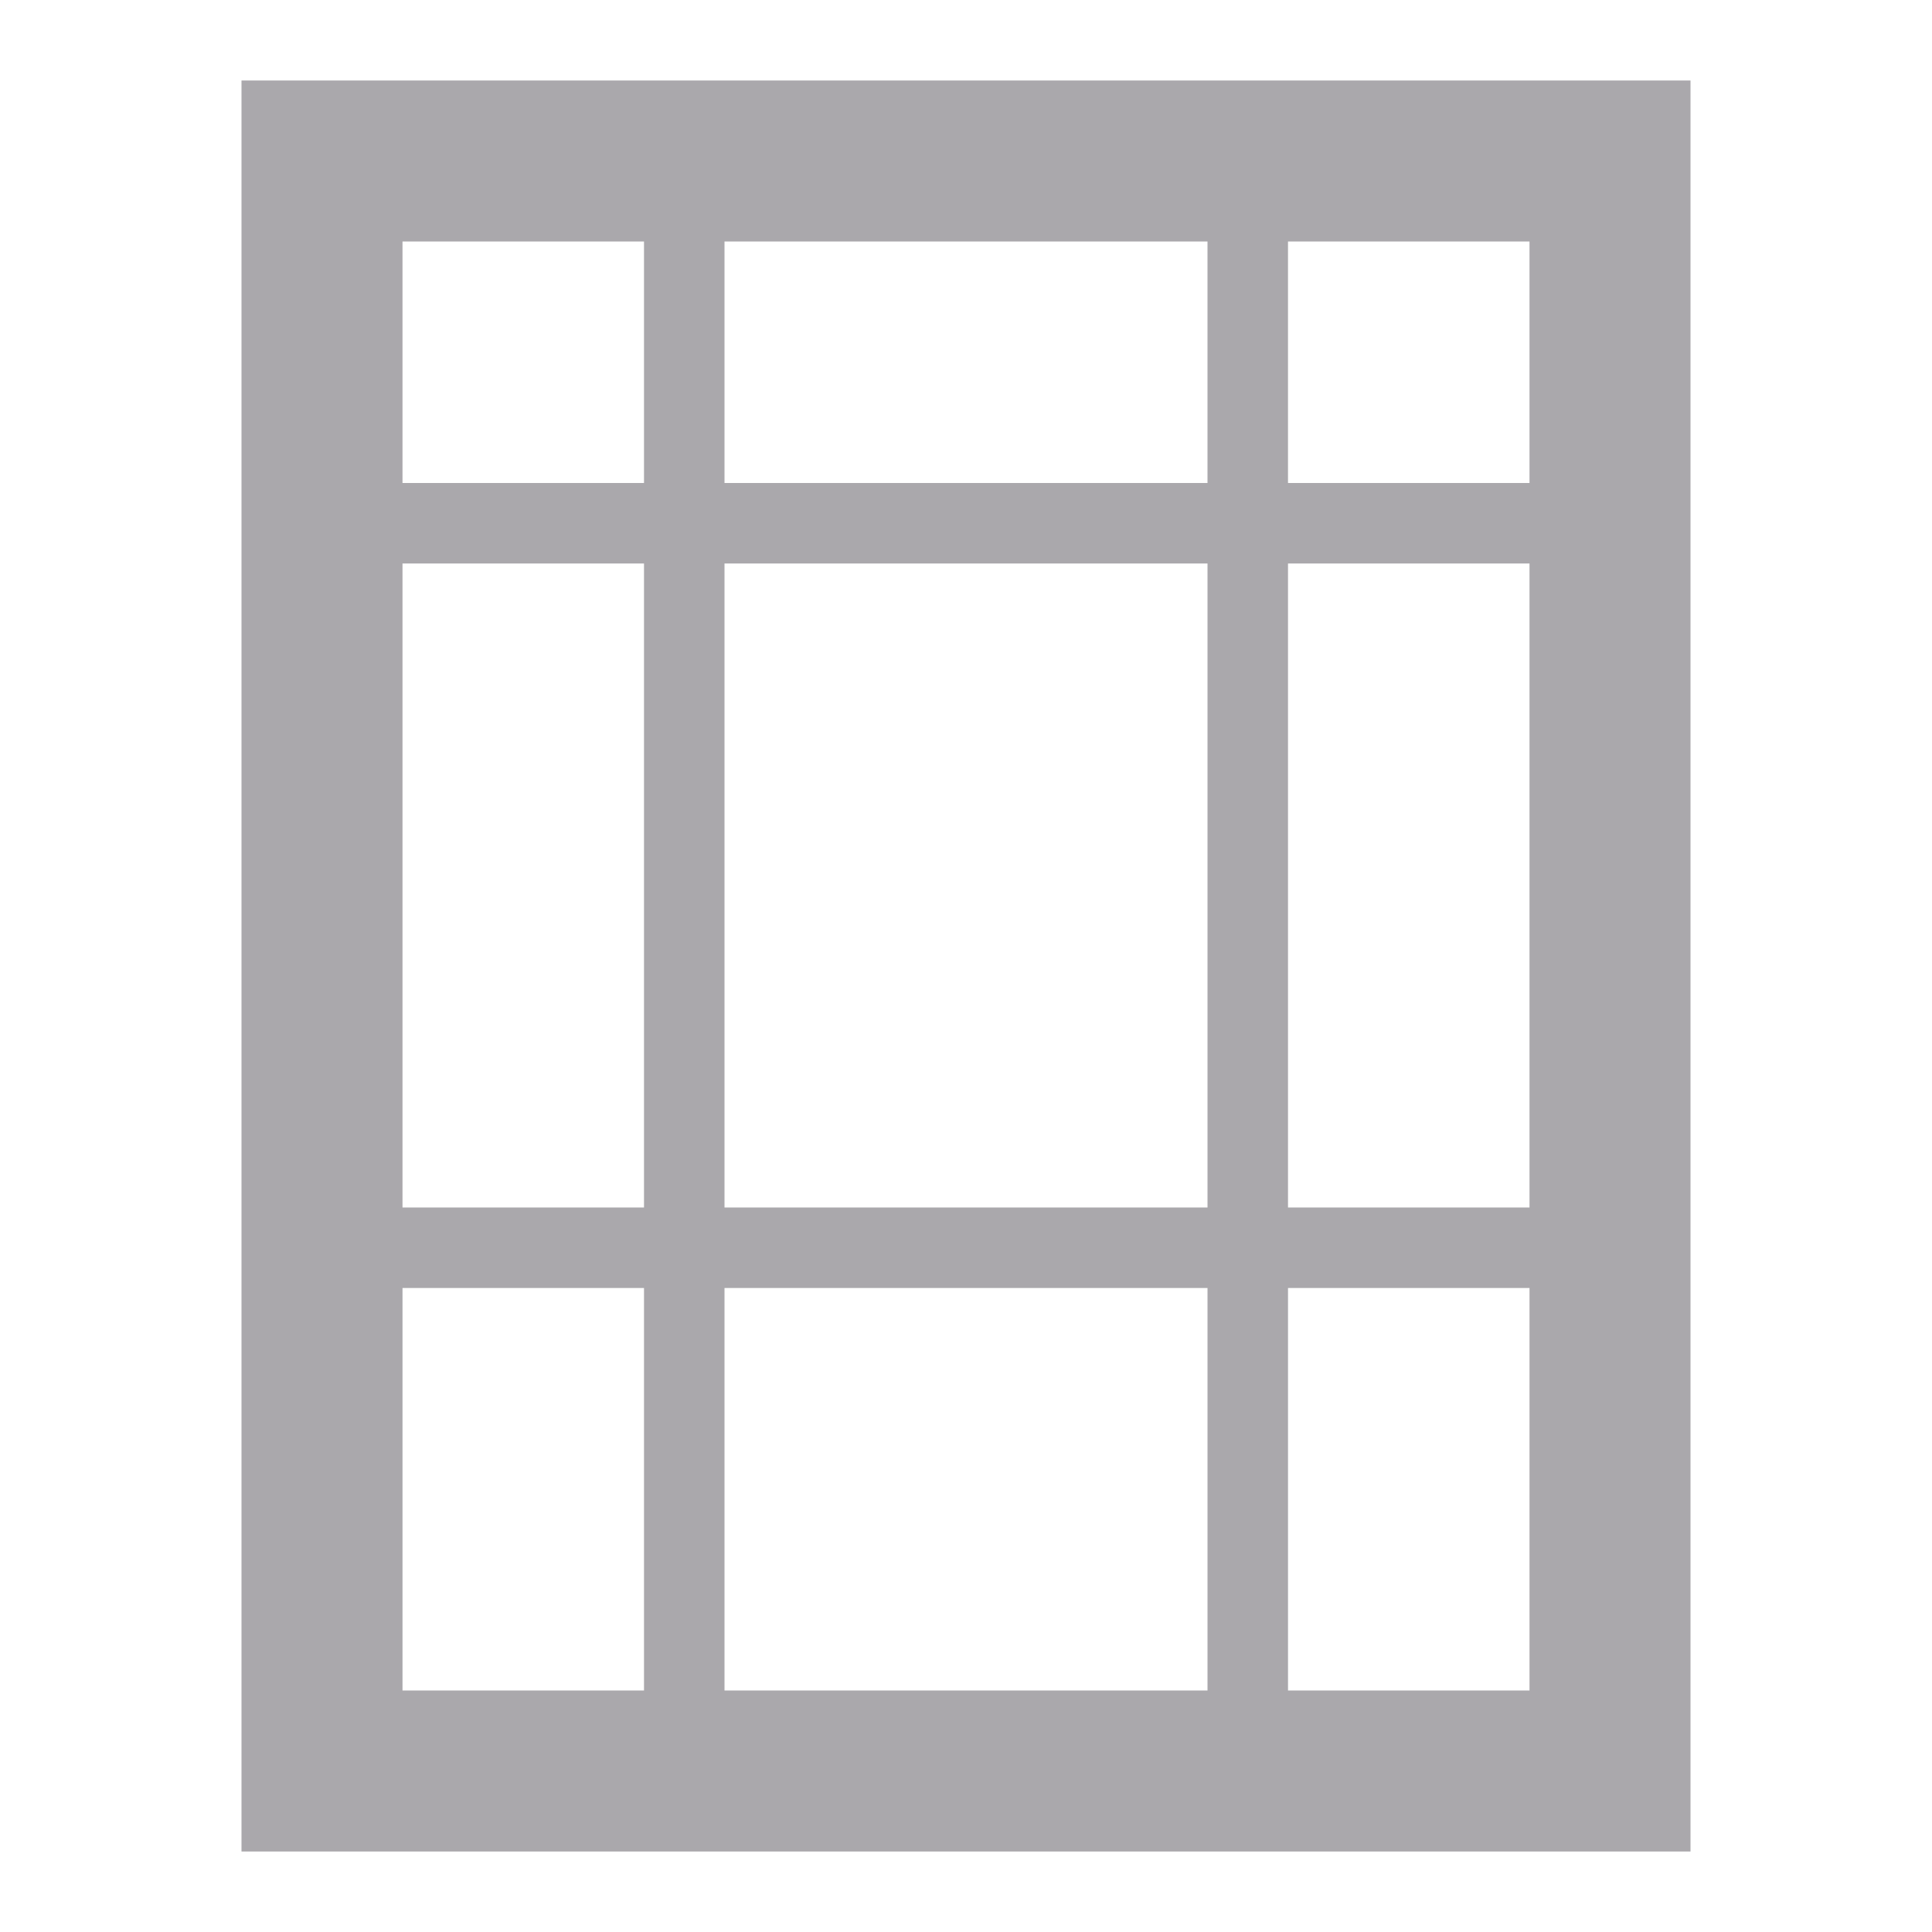 <svg viewBox="0 0 24 24" xmlns="http://www.w3.org/2000/svg"><path d="m3 1v22h18v-22zm2 2h3v3h-3zm4 0h6v3h-6zm7 0h3v3h-3zm-11 4h3v8h-3zm4 0h6v8h-6zm7 0h3v8h-3zm-11 9h3v5h-3zm4 0h6v5h-6zm7 0h3v5h-3z" fill="#aaa8ac"/></svg>